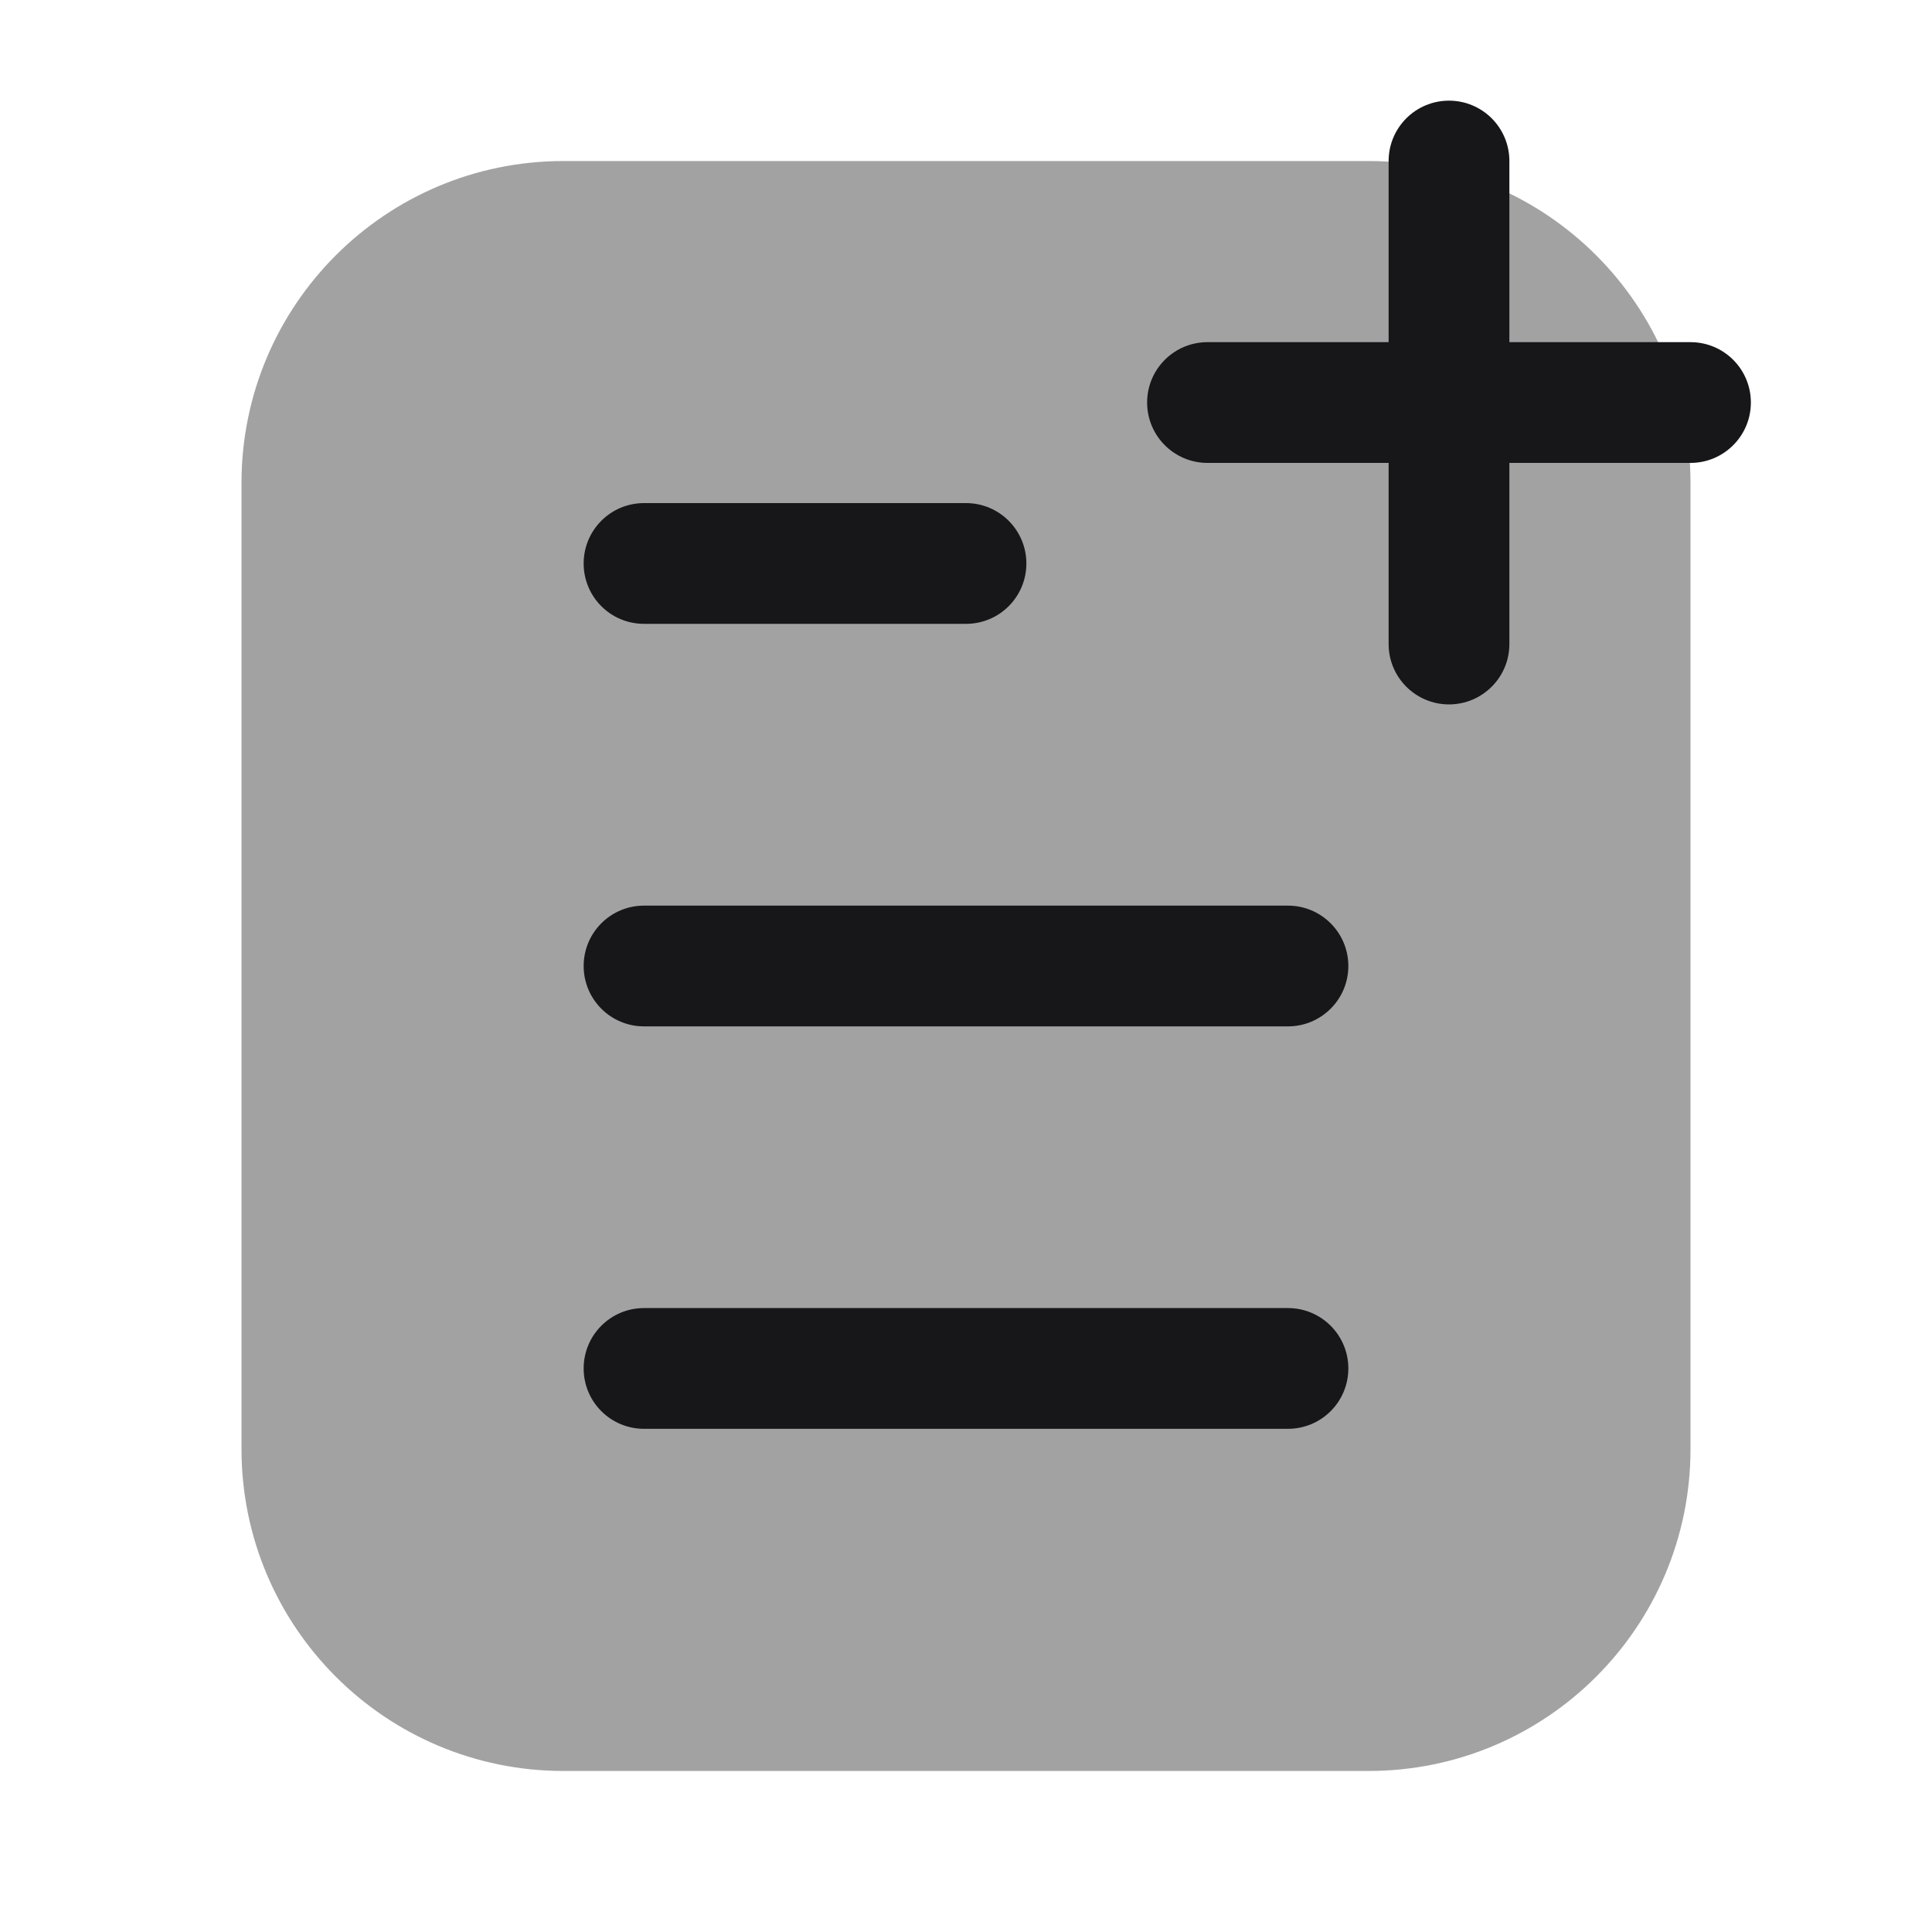 <svg width="20" height="20" viewBox="0 0 20 20" fill="none" xmlns="http://www.w3.org/2000/svg">
<path opacity="0.4" d="M17.5 15V5C17.5 3.159 16.008 1.667 14.167 1.667H5.833C3.992 1.667 2.5 3.159 2.5 5V15C2.5 16.841 3.992 18.333 5.833 18.333H14.167C16.008 18.333 17.5 16.841 17.5 15Z" fill="#171719"/>
<path fill-rule="evenodd" clip-rule="evenodd" d="M6.042 5.833C6.042 5.488 6.321 5.208 6.667 5.208H10C10.345 5.208 10.625 5.488 10.625 5.833C10.625 6.179 10.345 6.458 10 6.458H6.667C6.321 6.458 6.042 6.179 6.042 5.833Z" fill="#171719"/>
<path fill-rule="evenodd" clip-rule="evenodd" d="M6.042 10C6.042 9.655 6.321 9.375 6.667 9.375H13.333C13.678 9.375 13.958 9.655 13.958 10C13.958 10.345 13.678 10.625 13.333 10.625H6.667C6.321 10.625 6.042 10.345 6.042 10Z" fill="#171719"/>
<path fill-rule="evenodd" clip-rule="evenodd" d="M6.042 14.166C6.042 13.821 6.321 13.541 6.667 13.541H13.333C13.678 13.541 13.958 13.821 13.958 14.166C13.958 14.512 13.678 14.791 13.333 14.791H6.667C6.321 14.791 6.042 14.512 6.042 14.166Z" fill="#171719"/>
<path fill-rule="evenodd" clip-rule="evenodd" d="M15 1.042C15.345 1.042 15.625 1.321 15.625 1.667V3.542L17.5 3.542C17.845 3.542 18.125 3.821 18.125 4.167C18.125 4.512 17.845 4.792 17.5 4.792H15.625V6.667C15.625 7.012 15.345 7.292 15 7.292C14.655 7.292 14.375 7.012 14.375 6.667V4.792L12.5 4.792C12.155 4.792 11.875 4.512 11.875 4.167C11.875 3.821 12.155 3.542 12.5 3.542L14.375 3.542V1.667C14.375 1.321 14.655 1.042 15 1.042Z" fill="#171719"/>
</svg>
